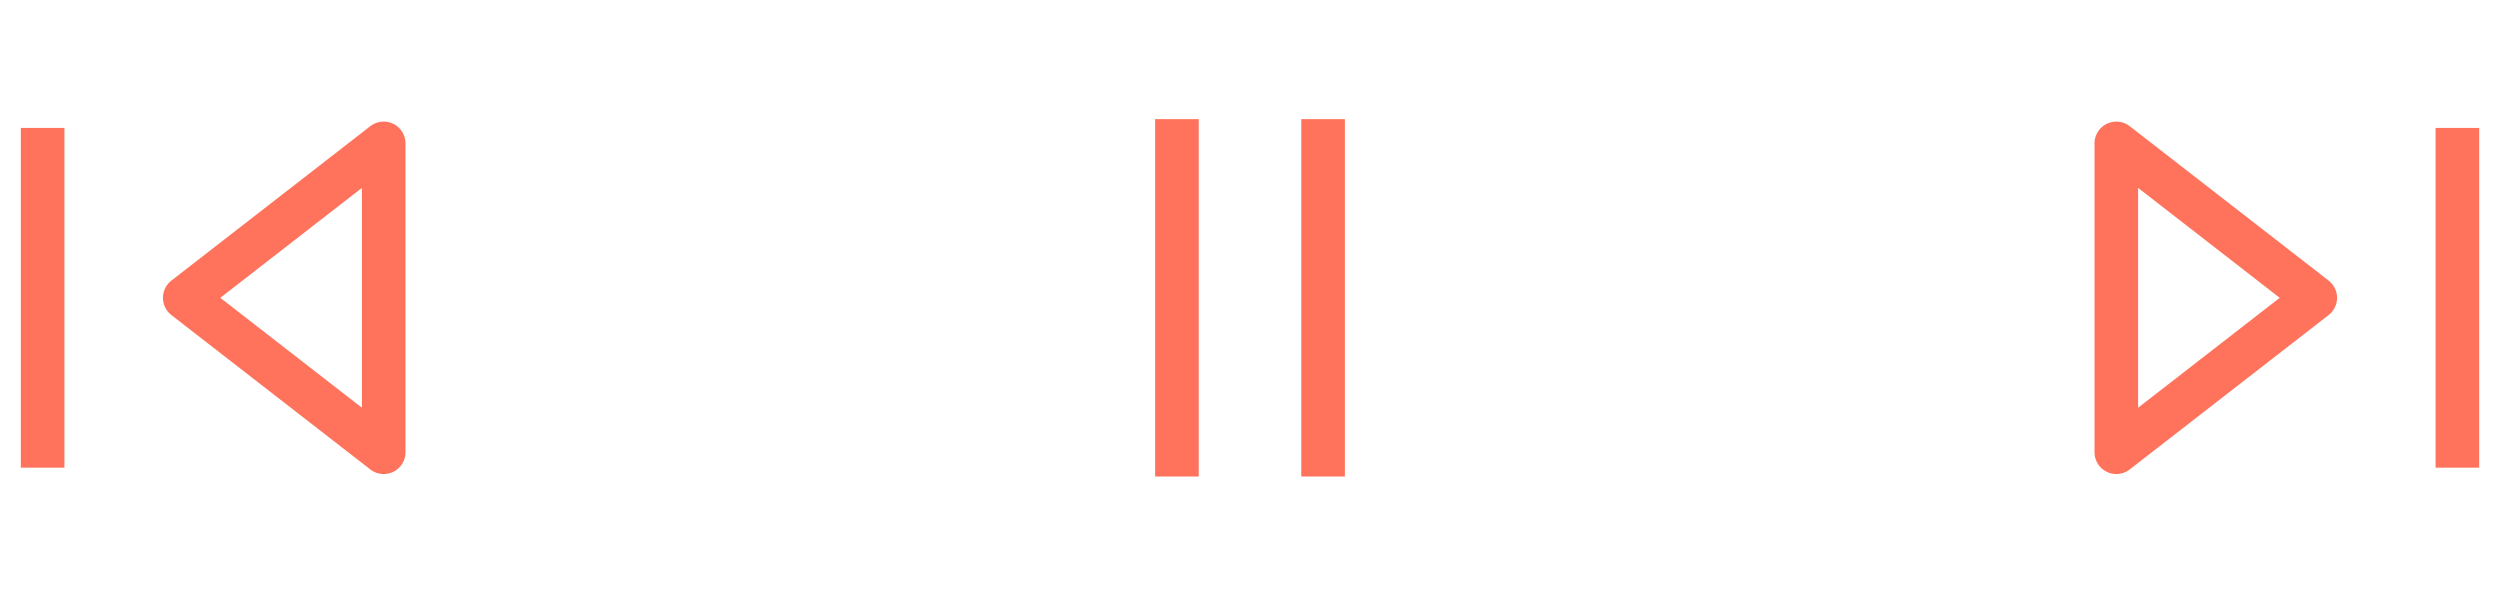 <svg width="172" height="41" viewBox="0 0 172 41" fill="none" xmlns="http://www.w3.org/2000/svg">
<path d="M169.067 8.803V32.177M145.602 9.865V31.114L159.29 20.49L145.602 9.865Z" stroke="#FF735C" stroke-width="3" stroke-linejoin="round"/>
<path d="M2.933 32.177V8.803M26.398 31.114V9.865L12.71 20.49L26.398 31.114Z" stroke="#FF735C" stroke-width="3" stroke-linejoin="round"/>
<path d="M80.972 8.196V32.784M91.028 8.196V32.784" stroke="#FF735C" stroke-width="3"/>
</svg>
